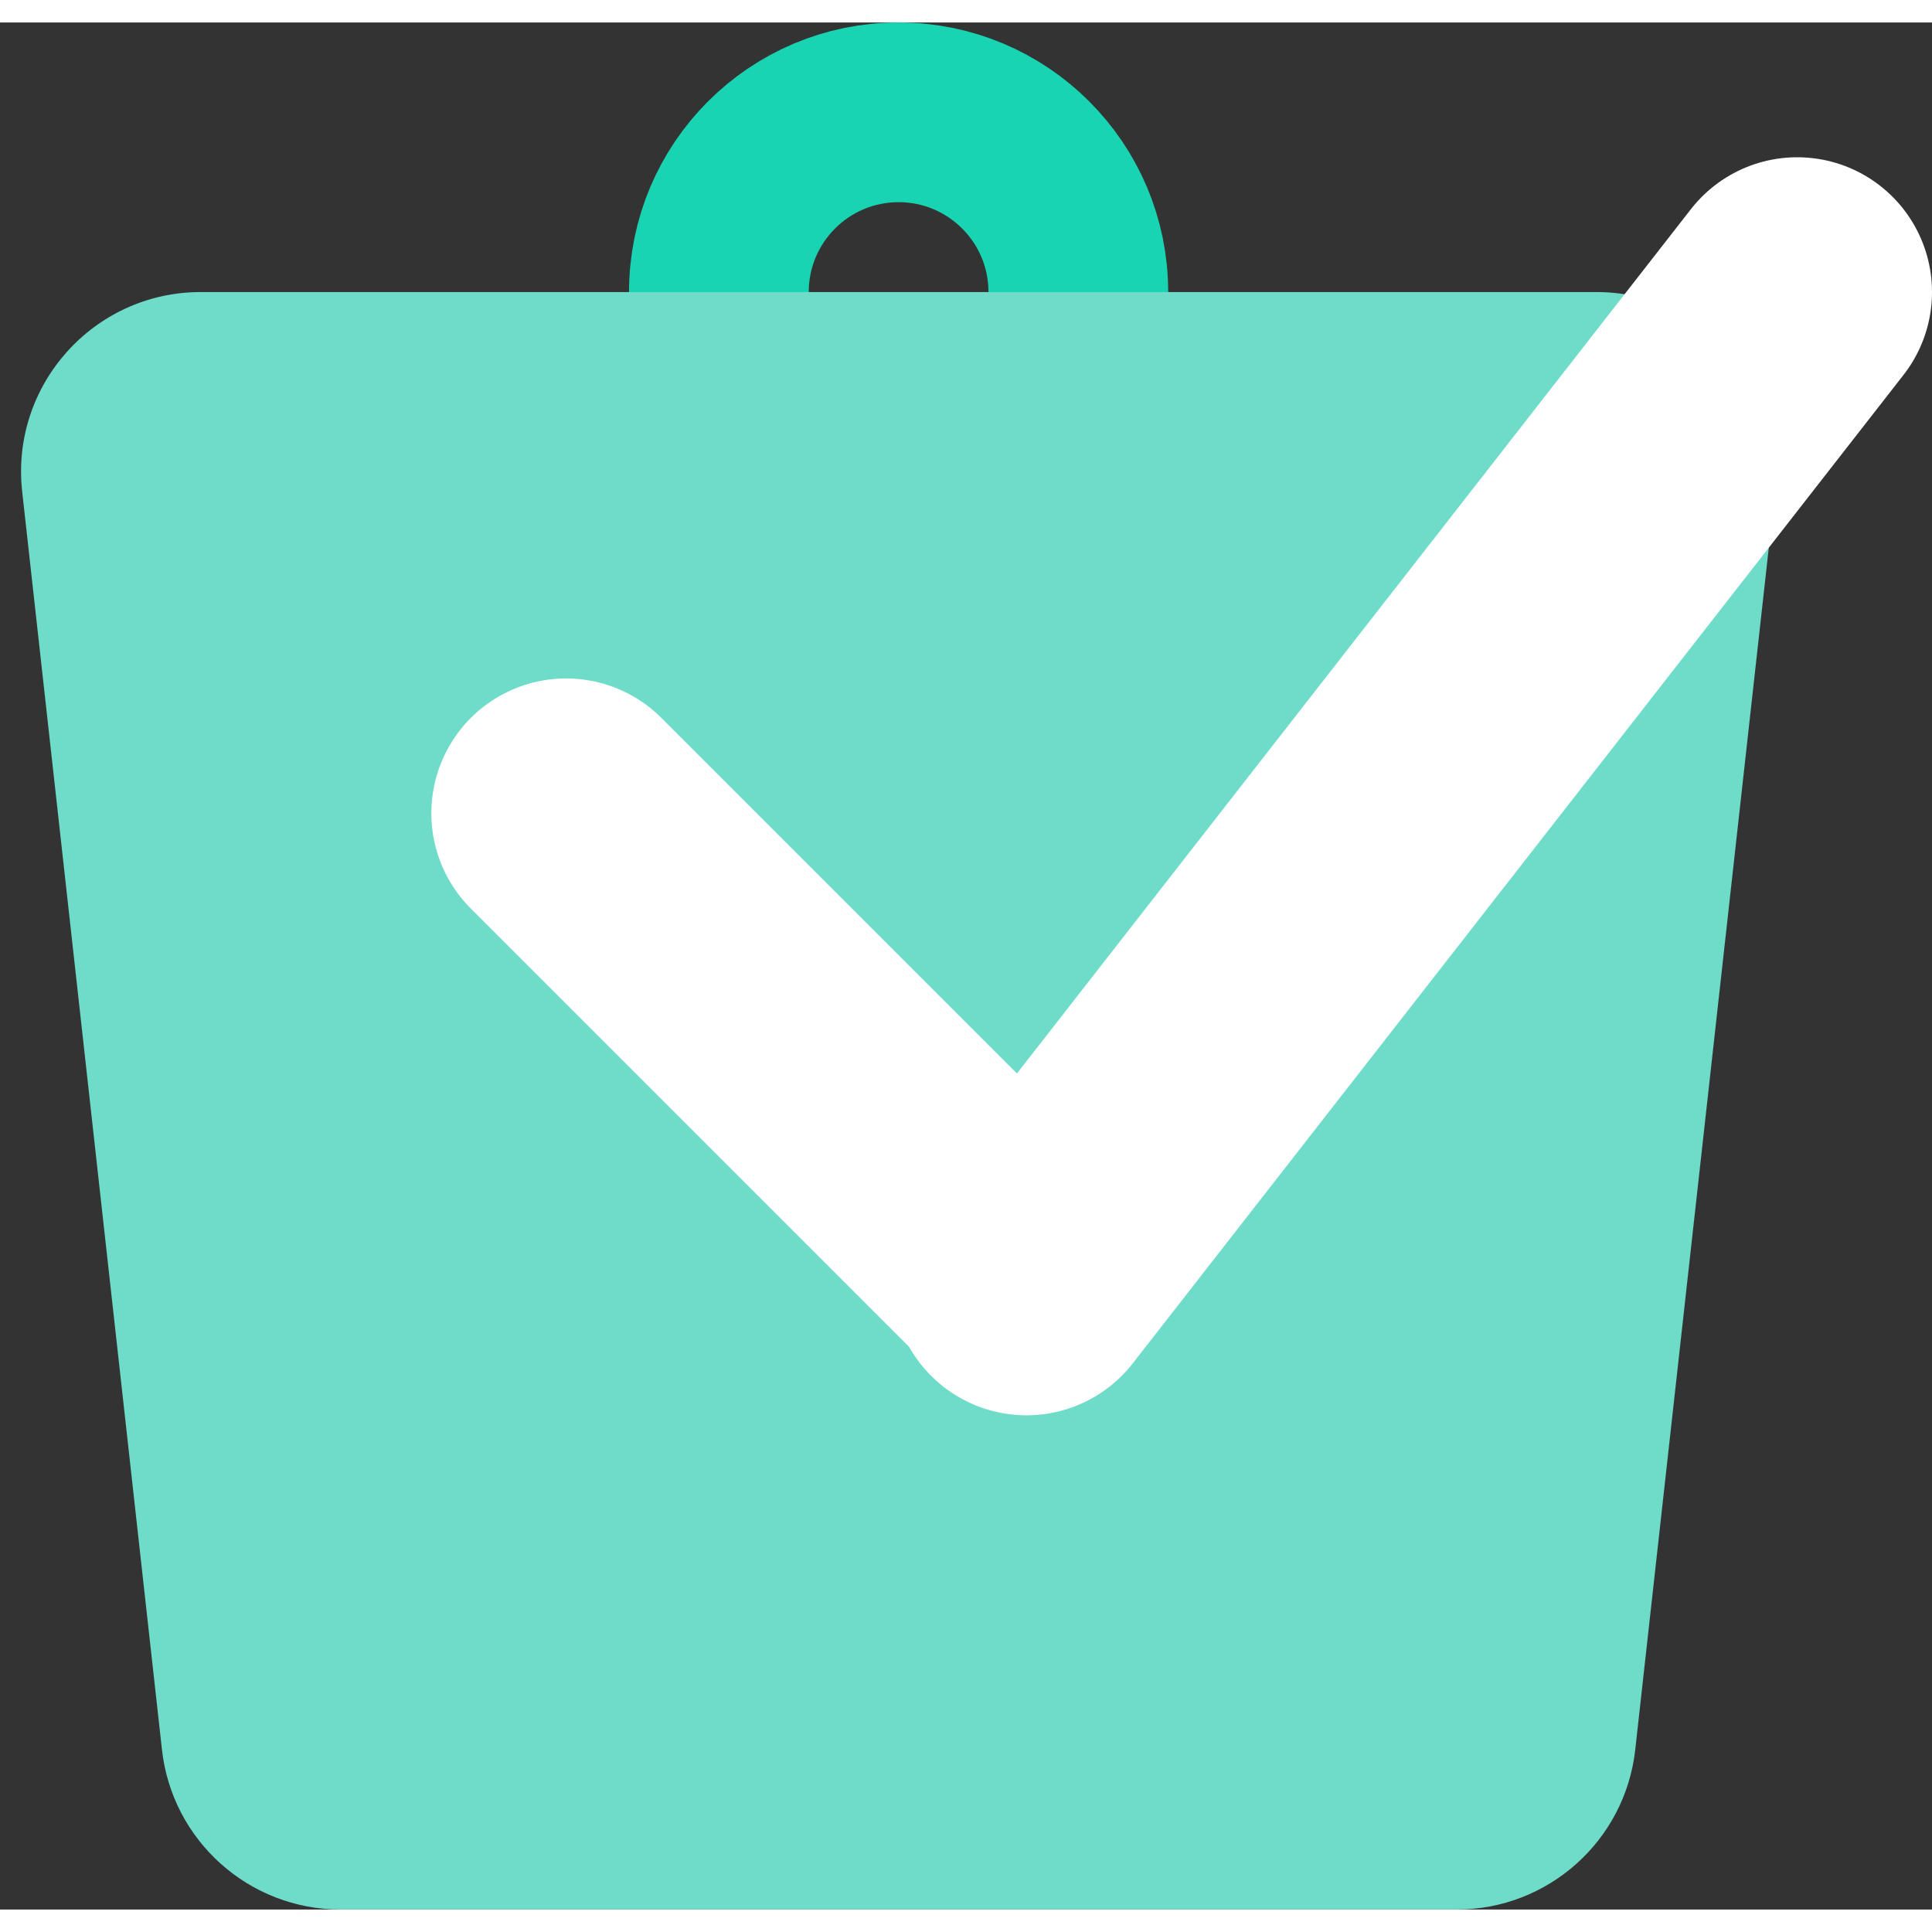 <svg width="24" height="24" viewBox="0 0 215 210" fill="none" xmlns="http://www.w3.org/2000/svg">
<rect x="0" y="0" width="215" height="210" fill="#333333" stroke="none"/>
<g id="Group 238880">
<circle id="Ellipse 723" cx="100" cy="30" r="20" stroke="#19D4B2" stroke-width="20"/>
<g id="Group 238879">
<path id="Rectangle 7214" d="M2.468 52.209C1.151 40.361 10.425 30 22.345 30H177.655C189.575 30 198.849 40.361 197.532 52.209L181.977 192.209C180.851 202.337 172.29 210 162.099 210H37.901C27.71 210 19.149 202.337 18.023 192.209L2.468 52.209Z" fill="#6EDCC8"/>
<path id="Vector 2409" d="M114.225 140L200 30" stroke="white" stroke-width="30" stroke-linecap="round"/>
<path id="Vector 2410" d="M63 88L114 139" stroke="white" stroke-width="30" stroke-linecap="round"/>
</g>
</g>
</svg>
